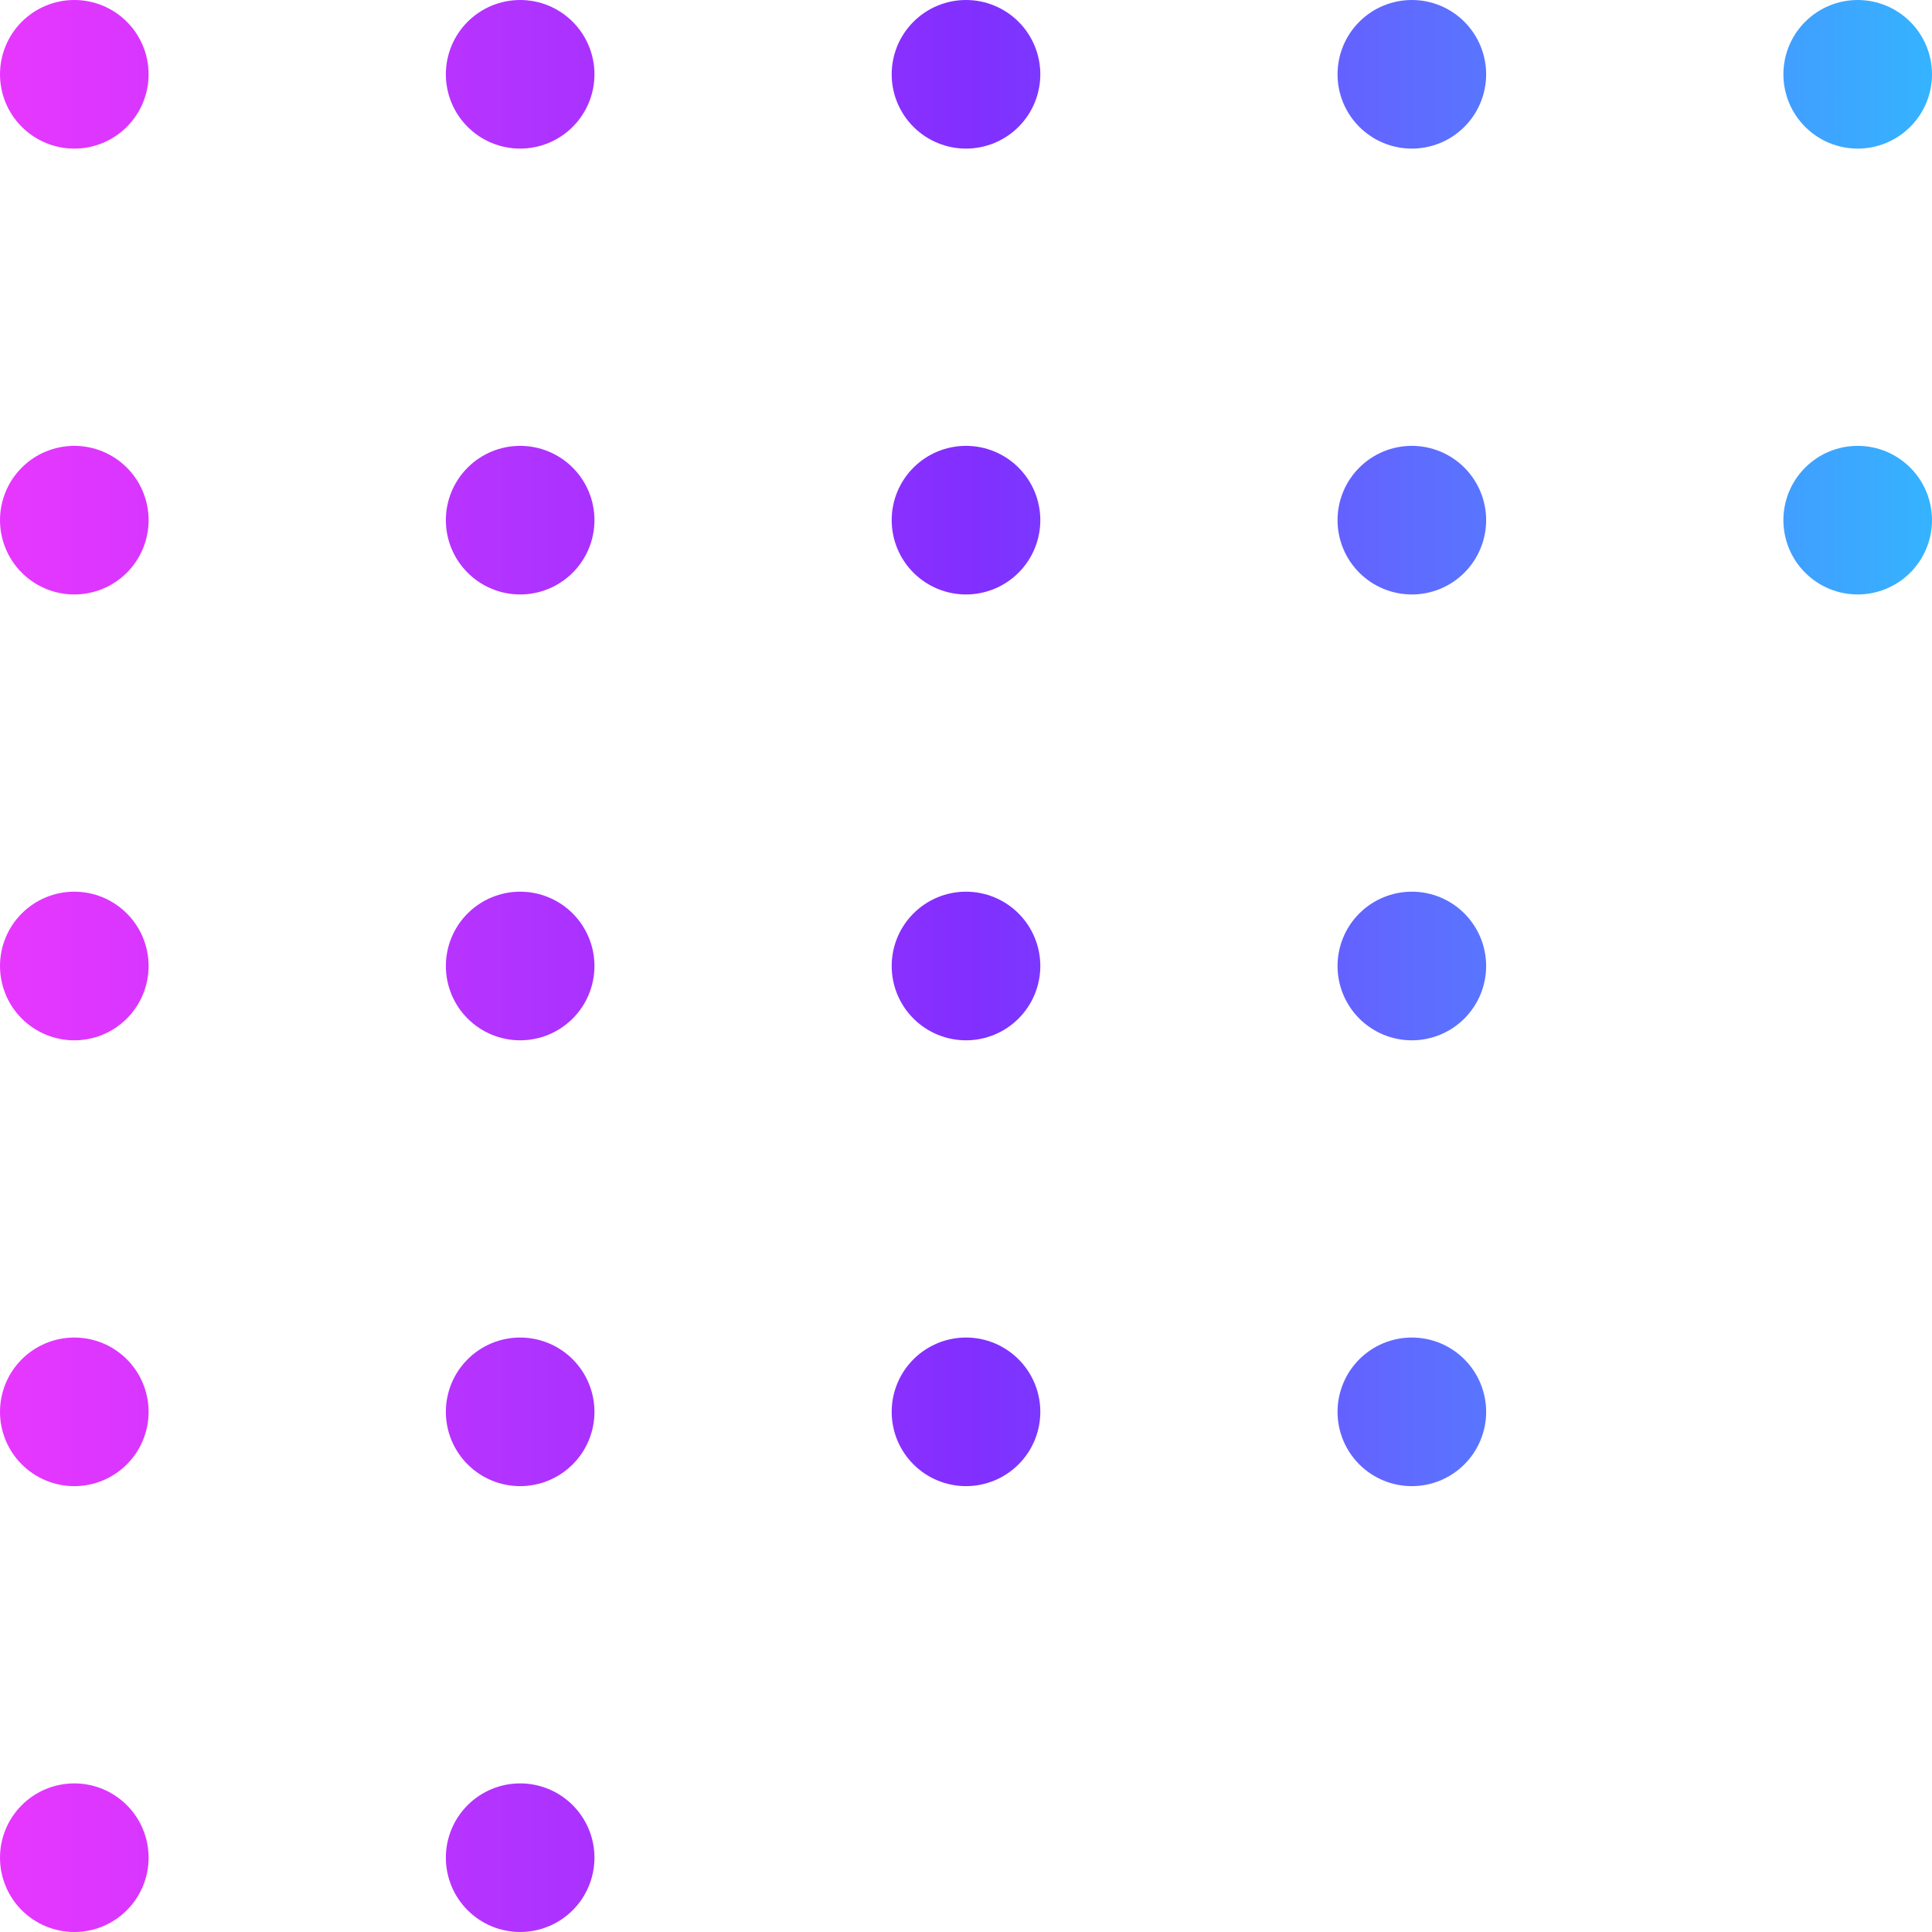 <svg width="75" height="75" viewBox="0 0 75 75" fill="none" xmlns="http://www.w3.org/2000/svg">
<g clip-path="url(#clip0_386_104)">
<path d="M69.231 20.192C69.231 19.427 69.535 18.694 70.076 18.153C70.617 17.612 71.35 17.308 72.115 17.308C72.88 17.308 73.614 17.612 74.155 18.153C74.696 18.694 75 19.427 75 20.192C75 20.957 74.696 21.691 74.155 22.232C73.614 22.773 72.88 23.077 72.115 23.077C71.35 23.077 70.617 22.773 70.076 22.232C69.535 21.691 69.231 20.957 69.231 20.192ZM69.231 2.885C69.231 2.12 69.535 1.386 70.076 0.845C70.617 0.304 71.35 0 72.115 0C72.88 0 73.614 0.304 74.155 0.845C74.696 1.386 75 2.12 75 2.885C75 3.65 74.696 4.383 74.155 4.924C73.614 5.465 72.88 5.769 72.115 5.769C71.35 5.769 70.617 5.465 70.076 4.924C69.535 4.383 69.231 3.65 69.231 2.885ZM51.923 54.808C51.923 54.043 52.227 53.309 52.768 52.768C53.309 52.227 54.043 51.923 54.808 51.923C55.573 51.923 56.306 52.227 56.847 52.768C57.388 53.309 57.692 54.043 57.692 54.808C57.692 55.573 57.388 56.306 56.847 56.847C56.306 57.388 55.573 57.692 54.808 57.692C54.043 57.692 53.309 57.388 52.768 56.847C52.227 56.306 51.923 55.573 51.923 54.808ZM51.923 37.5C51.923 36.735 52.227 36.001 52.768 35.46C53.309 34.919 54.043 34.615 54.808 34.615C55.573 34.615 56.306 34.919 56.847 35.46C57.388 36.001 57.692 36.735 57.692 37.5C57.692 38.265 57.388 38.999 56.847 39.54C56.306 40.081 55.573 40.385 54.808 40.385C54.043 40.385 53.309 40.081 52.768 39.54C52.227 38.999 51.923 38.265 51.923 37.5ZM51.923 20.192C51.923 19.427 52.227 18.694 52.768 18.153C53.309 17.612 54.043 17.308 54.808 17.308C55.573 17.308 56.306 17.612 56.847 18.153C57.388 18.694 57.692 19.427 57.692 20.192C57.692 20.957 57.388 21.691 56.847 22.232C56.306 22.773 55.573 23.077 54.808 23.077C54.043 23.077 53.309 22.773 52.768 22.232C52.227 21.691 51.923 20.957 51.923 20.192ZM51.923 2.885C51.923 2.12 52.227 1.386 52.768 0.845C53.309 0.304 54.043 0 54.808 0C55.573 0 56.306 0.304 56.847 0.845C57.388 1.386 57.692 2.12 57.692 2.885C57.692 3.65 57.388 4.383 56.847 4.924C56.306 5.465 55.573 5.769 54.808 5.769C54.043 5.769 53.309 5.465 52.768 4.924C52.227 4.383 51.923 3.65 51.923 2.885ZM34.615 54.808C34.615 54.043 34.919 53.309 35.46 52.768C36.001 52.227 36.735 51.923 37.5 51.923C38.265 51.923 38.999 52.227 39.54 52.768C40.081 53.309 40.385 54.043 40.385 54.808C40.385 55.573 40.081 56.306 39.54 56.847C38.999 57.388 38.265 57.692 37.5 57.692C36.735 57.692 36.001 57.388 35.46 56.847C34.919 56.306 34.615 55.573 34.615 54.808ZM34.615 37.5C34.615 36.735 34.919 36.001 35.46 35.46C36.001 34.919 36.735 34.615 37.5 34.615C38.265 34.615 38.999 34.919 39.54 35.46C40.081 36.001 40.385 36.735 40.385 37.5C40.385 38.265 40.081 38.999 39.54 39.54C38.999 40.081 38.265 40.385 37.5 40.385C36.735 40.385 36.001 40.081 35.46 39.54C34.919 38.999 34.615 38.265 34.615 37.5ZM34.615 20.192C34.615 19.427 34.919 18.694 35.46 18.153C36.001 17.612 36.735 17.308 37.5 17.308C38.265 17.308 38.999 17.612 39.54 18.153C40.081 18.694 40.385 19.427 40.385 20.192C40.385 20.957 40.081 21.691 39.54 22.232C38.999 22.773 38.265 23.077 37.5 23.077C36.735 23.077 36.001 22.773 35.46 22.232C34.919 21.691 34.615 20.957 34.615 20.192ZM34.615 2.885C34.615 2.12 34.919 1.386 35.46 0.845C36.001 0.304 36.735 0 37.5 0C38.265 0 38.999 0.304 39.54 0.845C40.081 1.386 40.385 2.12 40.385 2.885C40.385 3.65 40.081 4.383 39.54 4.924C38.999 5.465 38.265 5.769 37.5 5.769C36.735 5.769 36.001 5.465 35.46 4.924C34.919 4.383 34.615 3.65 34.615 2.885ZM17.308 72.115C17.308 71.35 17.612 70.617 18.153 70.076C18.694 69.535 19.427 69.231 20.192 69.231C20.957 69.231 21.691 69.535 22.232 70.076C22.773 70.617 23.077 71.35 23.077 72.115C23.077 72.88 22.773 73.614 22.232 74.155C21.691 74.696 20.957 75 20.192 75C19.427 75 18.694 74.696 18.153 74.155C17.612 73.614 17.308 72.88 17.308 72.115ZM17.308 54.808C17.308 54.043 17.612 53.309 18.153 52.768C18.694 52.227 19.427 51.923 20.192 51.923C20.957 51.923 21.691 52.227 22.232 52.768C22.773 53.309 23.077 54.043 23.077 54.808C23.077 55.573 22.773 56.306 22.232 56.847C21.691 57.388 20.957 57.692 20.192 57.692C19.427 57.692 18.694 57.388 18.153 56.847C17.612 56.306 17.308 55.573 17.308 54.808ZM17.308 37.5C17.308 36.735 17.612 36.001 18.153 35.46C18.694 34.919 19.427 34.615 20.192 34.615C20.957 34.615 21.691 34.919 22.232 35.46C22.773 36.001 23.077 36.735 23.077 37.5C23.077 38.265 22.773 38.999 22.232 39.54C21.691 40.081 20.957 40.385 20.192 40.385C19.427 40.385 18.694 40.081 18.153 39.54C17.612 38.999 17.308 38.265 17.308 37.5ZM17.308 20.192C17.308 19.427 17.612 18.694 18.153 18.153C18.694 17.612 19.427 17.308 20.192 17.308C20.957 17.308 21.691 17.612 22.232 18.153C22.773 18.694 23.077 19.427 23.077 20.192C23.077 20.957 22.773 21.691 22.232 22.232C21.691 22.773 20.957 23.077 20.192 23.077C19.427 23.077 18.694 22.773 18.153 22.232C17.612 21.691 17.308 20.957 17.308 20.192ZM17.308 2.885C17.308 2.12 17.612 1.386 18.153 0.845C18.694 0.304 19.427 0 20.192 0C20.957 0 21.691 0.304 22.232 0.845C22.773 1.386 23.077 2.12 23.077 2.885C23.077 3.65 22.773 4.383 22.232 4.924C21.691 5.465 20.957 5.769 20.192 5.769C19.427 5.769 18.694 5.465 18.153 4.924C17.612 4.383 17.308 3.65 17.308 2.885ZM0 72.115C0 71.35 0.304 70.617 0.845 70.076C1.386 69.535 2.12 69.231 2.885 69.231C3.65 69.231 4.383 69.535 4.924 70.076C5.465 70.617 5.769 71.35 5.769 72.115C5.769 72.88 5.465 73.614 4.924 74.155C4.383 74.696 3.65 75 2.885 75C2.12 75 1.386 74.696 0.845 74.155C0.304 73.614 0 72.88 0 72.115ZM0 54.808C0 54.043 0.304 53.309 0.845 52.768C1.386 52.227 2.12 51.923 2.885 51.923C3.65 51.923 4.383 52.227 4.924 52.768C5.465 53.309 5.769 54.043 5.769 54.808C5.769 55.573 5.465 56.306 4.924 56.847C4.383 57.388 3.65 57.692 2.885 57.692C2.12 57.692 1.386 57.388 0.845 56.847C0.304 56.306 0 55.573 0 54.808ZM0 37.5C0 36.735 0.304 36.001 0.845 35.46C1.386 34.919 2.12 34.615 2.885 34.615C3.65 34.615 4.383 34.919 4.924 35.46C5.465 36.001 5.769 36.735 5.769 37.5C5.769 38.265 5.465 38.999 4.924 39.54C4.383 40.081 3.65 40.385 2.885 40.385C2.12 40.385 1.386 40.081 0.845 39.54C0.304 38.999 0 38.265 0 37.5ZM0 20.192C0 19.427 0.304 18.694 0.845 18.153C1.386 17.612 2.12 17.308 2.885 17.308C3.65 17.308 4.383 17.612 4.924 18.153C5.465 18.694 5.769 19.427 5.769 20.192C5.769 20.957 5.465 21.691 4.924 22.232C4.383 22.773 3.65 23.077 2.885 23.077C2.12 23.077 1.386 22.773 0.845 22.232C0.304 21.691 0 20.957 0 20.192ZM0 2.885C0 2.12 0.304 1.386 0.845 0.845C1.386 0.304 2.12 0 2.885 0C3.65 0 4.383 0.304 4.924 0.845C5.465 1.386 5.769 2.12 5.769 2.885C5.769 3.65 5.465 4.383 4.924 4.924C4.383 5.465 3.65 5.769 2.885 5.769C2.12 5.769 1.386 5.465 0.845 4.924C0.304 4.383 0 3.65 0 2.885Z" fill="url(#paint0_linear_386_104)"/>
</g>
<defs>
<linearGradient id="paint0_linear_386_104" x1="75" y1="37.5" x2="0" y2="37.5" gradientUnits="userSpaceOnUse">
<stop stop-color="#35B3FF"/>
<stop offset="0.495" stop-color="#812FFF"/>
<stop offset="1" stop-color="#E737FF"/>
</linearGradient>
<clipPath id="clip0_386_104">
<rect width="75" height="75" fill="white" transform="matrix(0 1 1 0 0 0)"/>
</clipPath>
</defs>
</svg>
